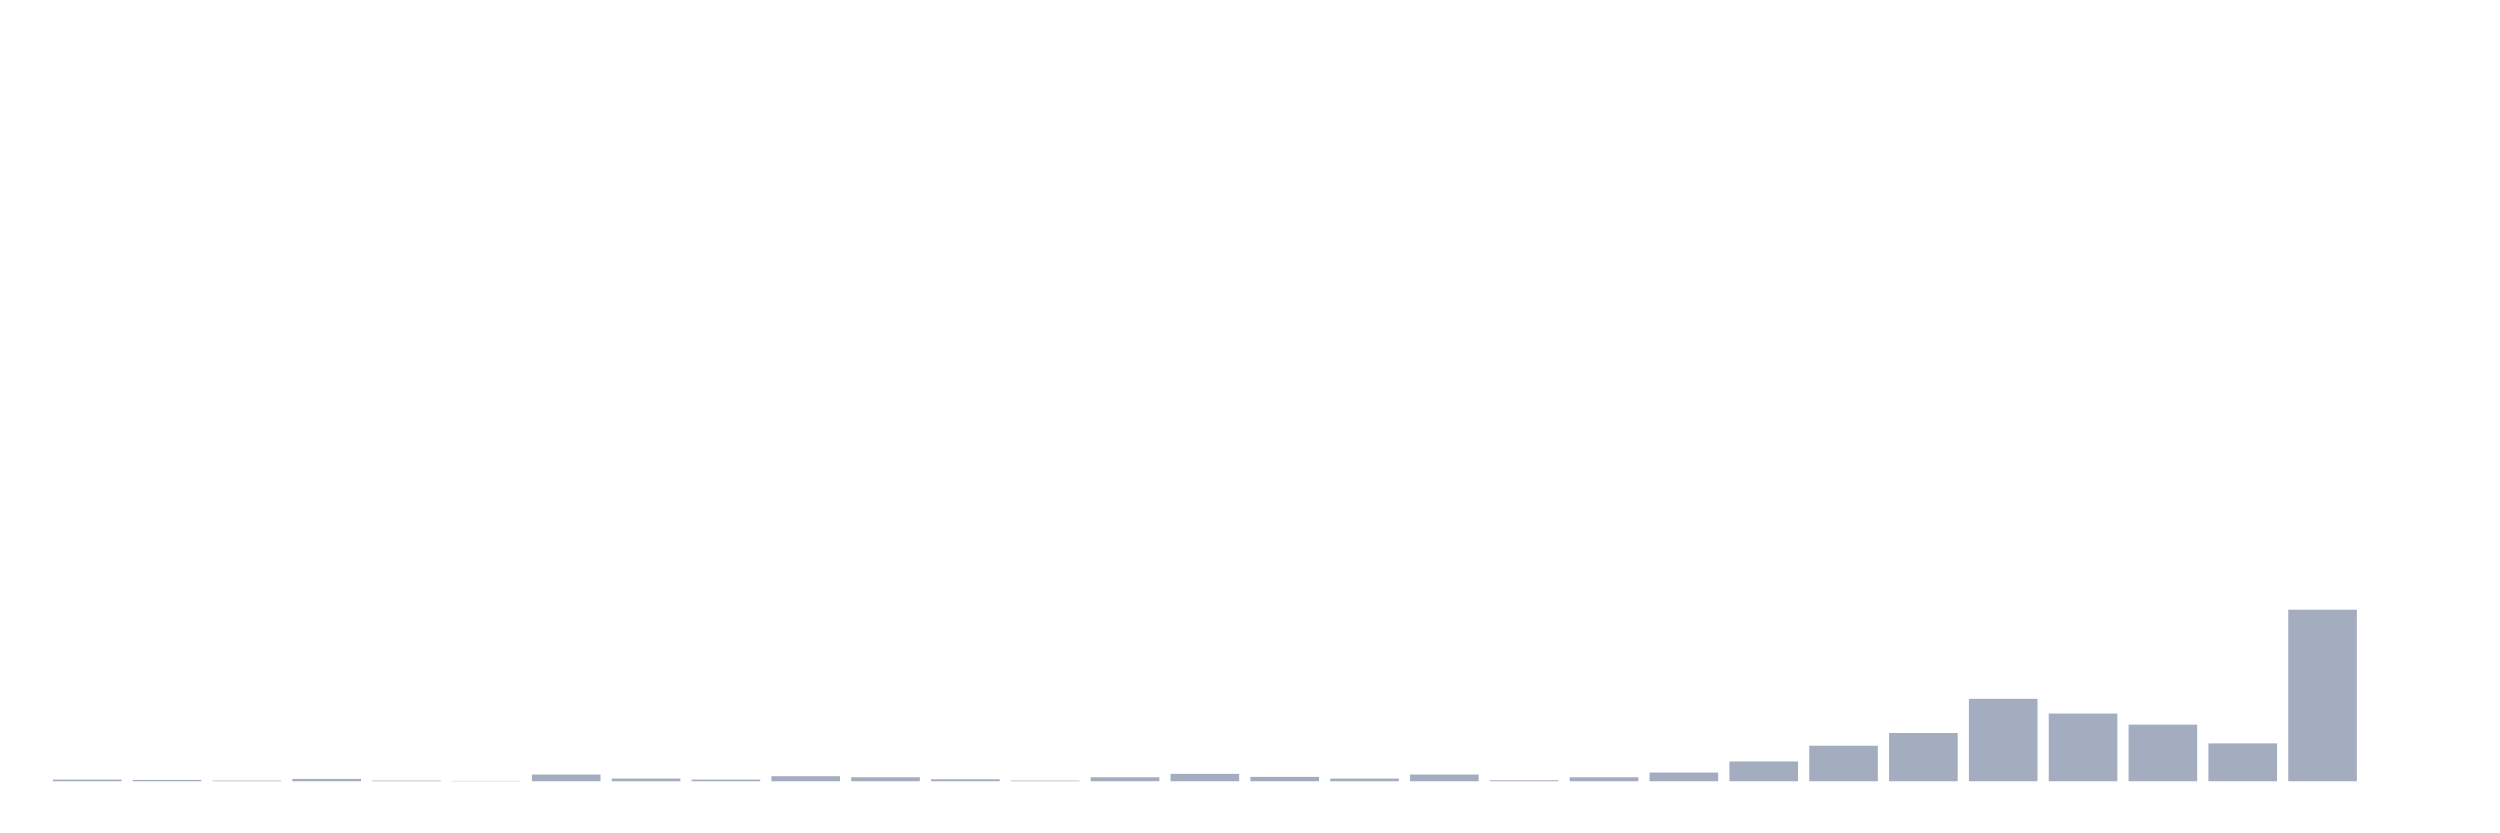 <svg xmlns="http://www.w3.org/2000/svg" viewBox="0 0 480 160"><g transform="translate(10,10)"><rect class="bar" x="0.153" width="13.175" y="139.678" height="0.322" fill="rgb(164,173,192)"></rect><rect class="bar" x="15.482" width="13.175" y="139.743" height="0.257" fill="rgb(164,173,192)"></rect><rect class="bar" x="30.81" width="13.175" y="139.871" height="0.129" fill="rgb(164,173,192)"></rect><rect class="bar" x="46.138" width="13.175" y="139.55" height="0.45" fill="rgb(164,173,192)"></rect><rect class="bar" x="61.466" width="13.175" y="139.871" height="0.129" fill="rgb(164,173,192)"></rect><rect class="bar" x="76.794" width="13.175" y="139.936" height="0.064" fill="rgb(164,173,192)"></rect><rect class="bar" x="92.123" width="13.175" y="138.713" height="1.287" fill="rgb(164,173,192)"></rect><rect class="bar" x="107.451" width="13.175" y="139.485" height="0.515" fill="rgb(164,173,192)"></rect><rect class="bar" x="122.779" width="13.175" y="139.678" height="0.322" fill="rgb(164,173,192)"></rect><rect class="bar" x="138.107" width="13.175" y="139.035" height="0.965" fill="rgb(164,173,192)"></rect><rect class="bar" x="153.436" width="13.175" y="139.228" height="0.772" fill="rgb(164,173,192)"></rect><rect class="bar" x="168.764" width="13.175" y="139.614" height="0.386" fill="rgb(164,173,192)"></rect><rect class="bar" x="184.092" width="13.175" y="139.871" height="0.129" fill="rgb(164,173,192)"></rect><rect class="bar" x="199.42" width="13.175" y="139.228" height="0.772" fill="rgb(164,173,192)"></rect><rect class="bar" x="214.748" width="13.175" y="138.585" height="1.415" fill="rgb(164,173,192)"></rect><rect class="bar" x="230.077" width="13.175" y="139.164" height="0.836" fill="rgb(164,173,192)"></rect><rect class="bar" x="245.405" width="13.175" y="139.485" height="0.515" fill="rgb(164,173,192)"></rect><rect class="bar" x="260.733" width="13.175" y="138.713" height="1.287" fill="rgb(164,173,192)"></rect><rect class="bar" x="276.061" width="13.175" y="139.807" height="0.193" fill="rgb(164,173,192)"></rect><rect class="bar" x="291.39" width="13.175" y="139.228" height="0.772" fill="rgb(164,173,192)"></rect><rect class="bar" x="306.718" width="13.175" y="138.327" height="1.673" fill="rgb(164,173,192)"></rect><rect class="bar" x="322.046" width="13.175" y="136.204" height="3.796" fill="rgb(164,173,192)"></rect><rect class="bar" x="337.374" width="13.175" y="133.18" height="6.82" fill="rgb(164,173,192)"></rect><rect class="bar" x="352.702" width="13.175" y="130.735" height="9.265" fill="rgb(164,173,192)"></rect><rect class="bar" x="368.031" width="13.175" y="124.173" height="15.827" fill="rgb(164,173,192)"></rect><rect class="bar" x="383.359" width="13.175" y="127.004" height="12.996" fill="rgb(164,173,192)"></rect><rect class="bar" x="398.687" width="13.175" y="129.127" height="10.873" fill="rgb(164,173,192)"></rect><rect class="bar" x="414.015" width="13.175" y="132.73" height="7.27" fill="rgb(164,173,192)"></rect><rect class="bar" x="429.344" width="13.175" y="107.059" height="32.941" fill="rgb(164,173,192)"></rect><rect class="bar" x="444.672" width="13.175" y="140" height="0" fill="rgb(164,173,192)"></rect></g></svg>